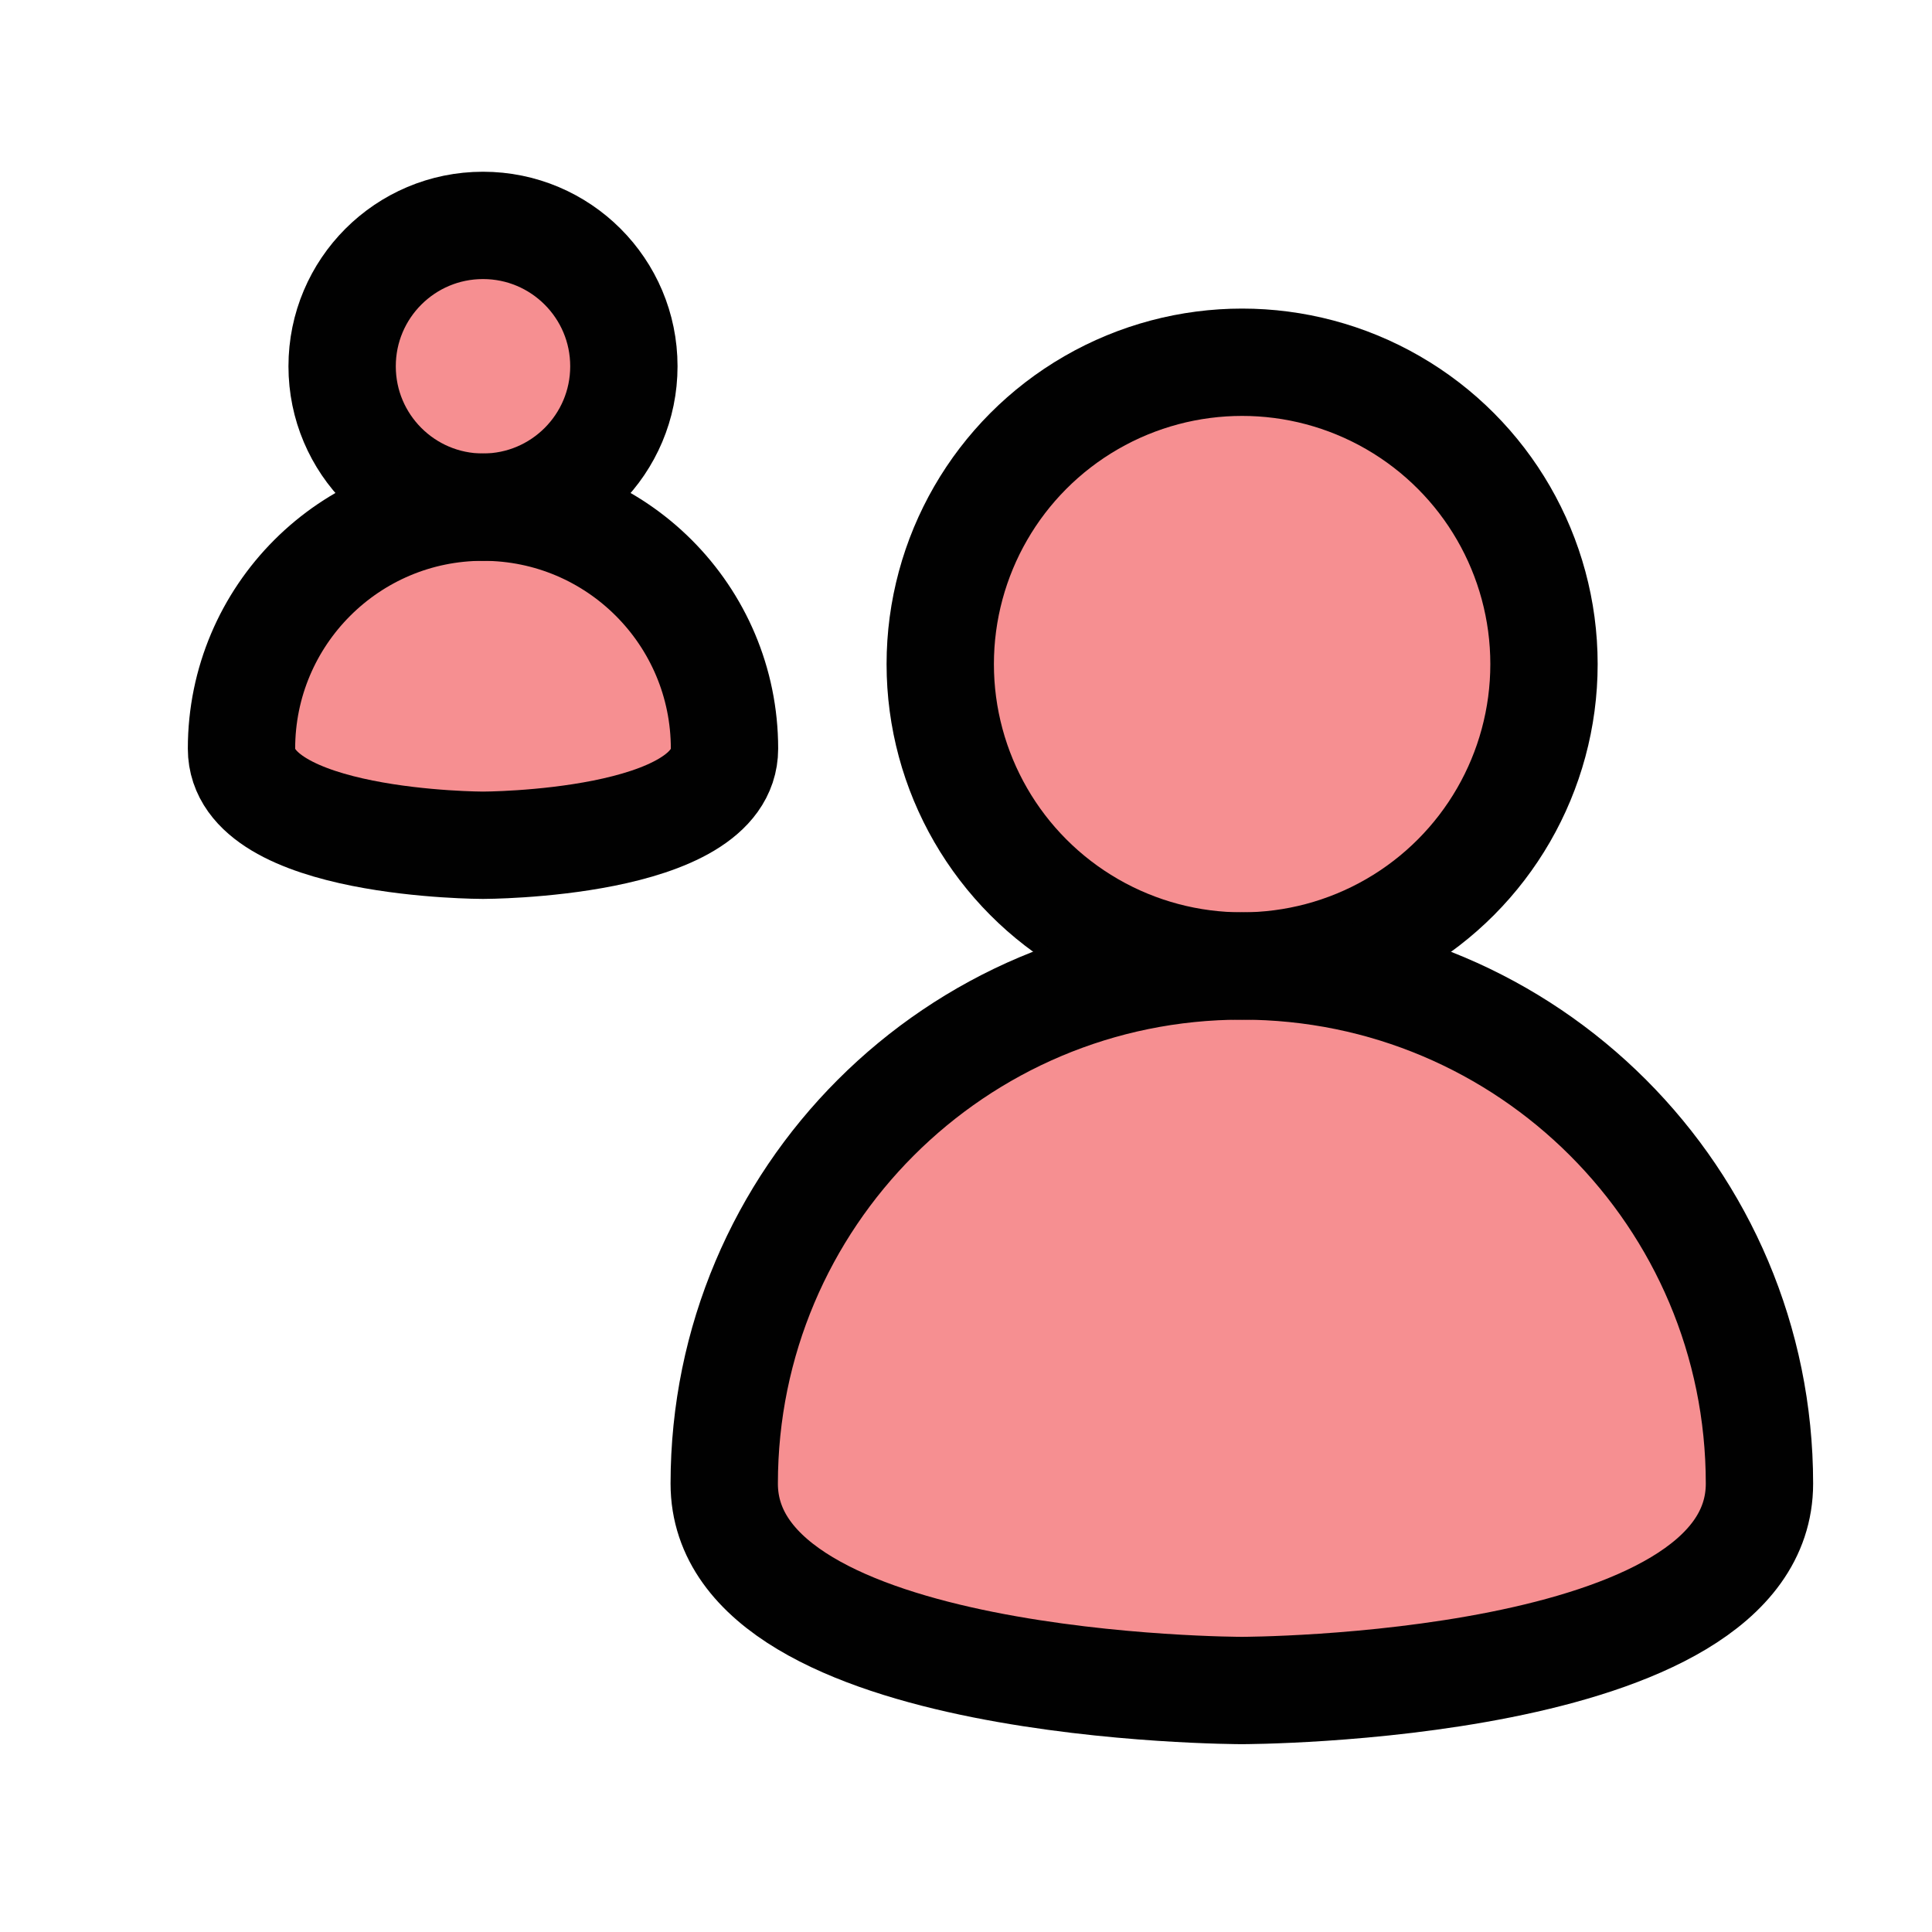 <?xml version="1.0" encoding="UTF-8"?>
<svg id="user-delete" xmlns="http://www.w3.org/2000/svg" viewBox="0 0 72 72">
  <g style="opacity: .5;">
    <circle cx="46.29" cy="24.75" r="11.25" style="fill: #ed2024;"/>
    <path d="M65.57,55.29c0,7.71-19.29,7.71-19.29,7.71,0,0-19.29,0-19.29-7.71,0-10.65,8.63-19.29,19.29-19.29s19.29,8.63,19.29,19.29Z" style="fill: #ed2024;"/>
  </g>
  <g>
    <circle cx="46.29" cy="24.75" r="11.25" style="fill: none; stroke: #010101; stroke-linecap: round; stroke-linejoin: round; stroke-width: 4px;"/>
    <path d="M65.57,55.29c0,7.71-19.29,7.71-19.29,7.71,0,0-19.29,0-19.29-7.71,0-10.65,8.63-19.29,19.29-19.29s19.29,8.63,19.29,19.29Z" style="fill: none; stroke: #010101; stroke-linecap: square; stroke-linejoin: round; stroke-width: 4px;"/>
  </g>
  <g style="opacity: .5;">
    <circle cx="18" cy="13.65" r="5.25" style="fill: #ed2024;"/>
    <path d="M27,27.9c0,3.6-9,3.6-9,3.6,0,0-9,0-9-3.6,0-4.97,4.03-9,9-9s9,4.03,9,9Z" style="fill: #ed2024;"/>
  </g>
  <g>
    <circle cx="18" cy="13.65" r="5.25" style="fill: none; stroke: #010101; stroke-linecap: round; stroke-linejoin: round; stroke-width: 4px;"/>
    <path d="M27,27.9c0,3.6-9,3.6-9,3.6,0,0-9,0-9-3.6,0-4.97,4.03-9,9-9s9,4.03,9,9Z" style="fill: none; stroke: #010101; stroke-linecap: square; stroke-linejoin: round; stroke-width: 4px;"/>
  </g>
</svg>